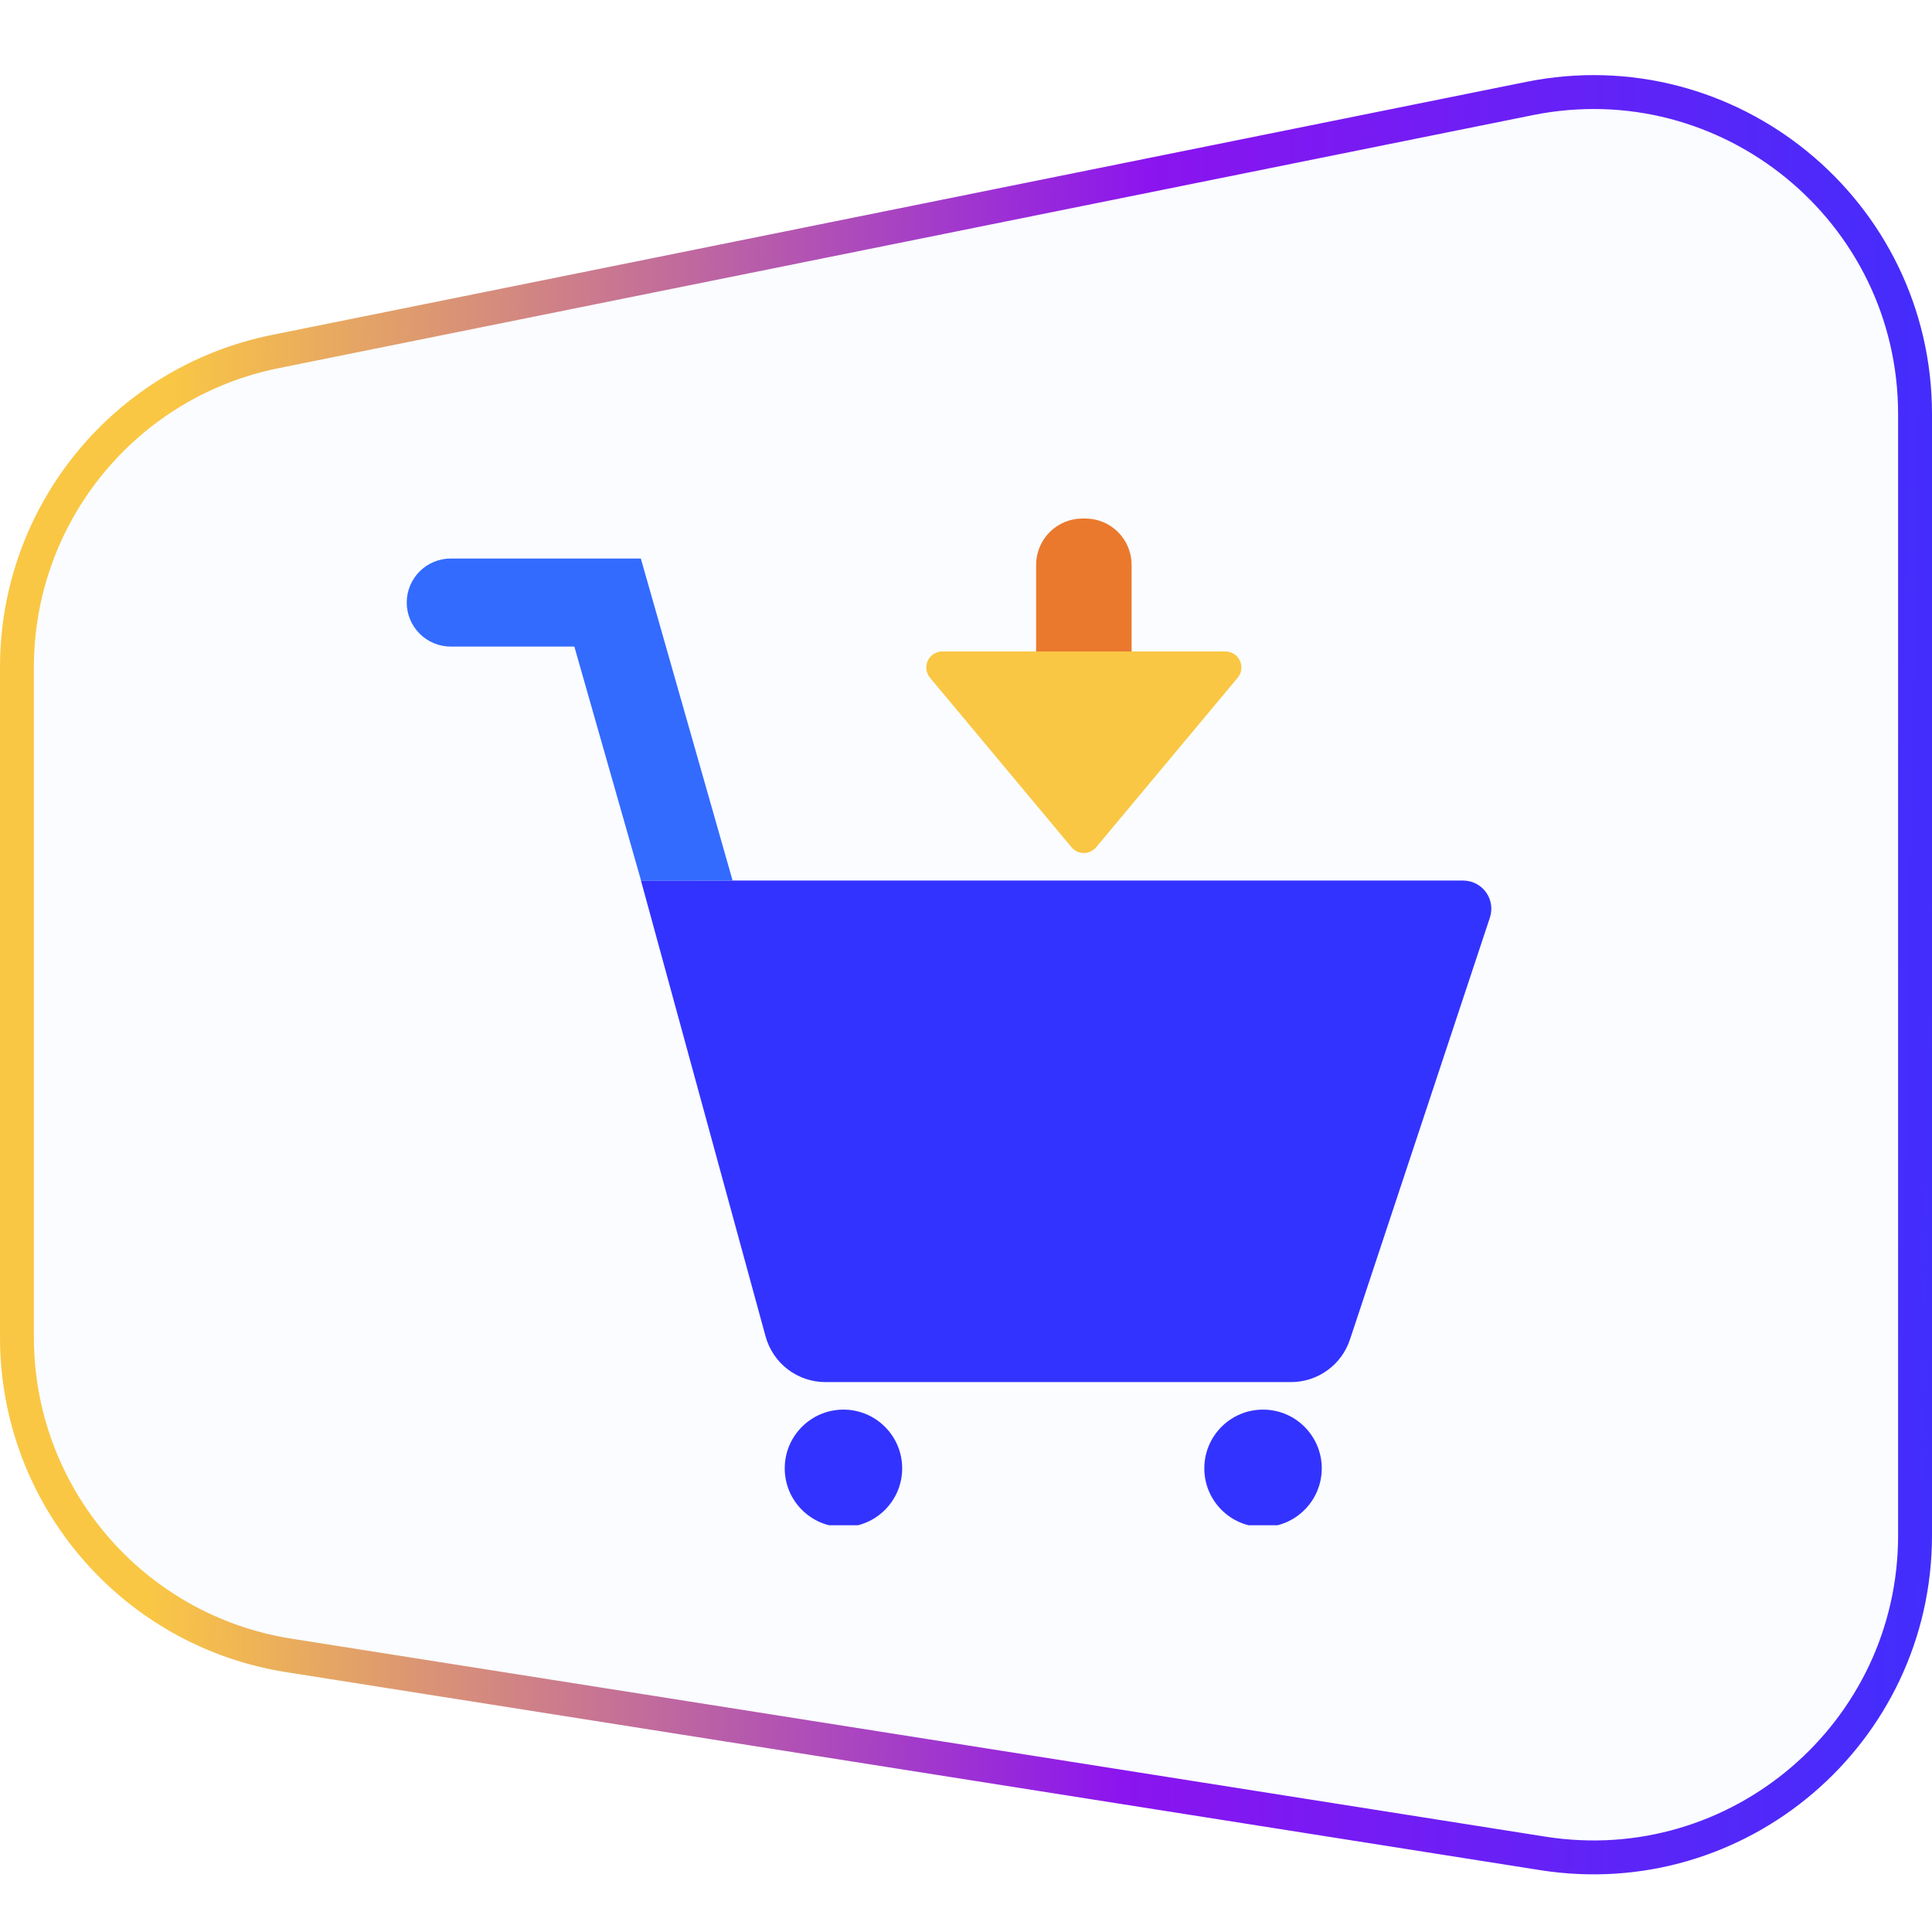 <svg width="57" height="57" viewBox="0 0 57 57" fill="none" xmlns="http://www.w3.org/2000/svg">
<g filter="url(#filter0_b_7885_35132)">
<path d="M0 19.684C0 14.924 3.356 10.823 8.022 9.881L45.022 2.417C51.215 1.167 57 5.902 57 12.219V45.297C57 51.442 51.51 56.133 45.44 55.175L8.44 49.333C3.58 48.565 0 44.376 0 39.455V19.684Z" fill="#FAFCFF"/>
<path d="M0.5 19.684C0.5 15.162 3.688 11.266 8.121 10.372L45.121 2.907C51.004 1.72 56.5 6.218 56.5 12.219V45.297C56.5 51.135 51.285 55.591 45.518 54.681L8.518 48.839C3.901 48.11 0.5 44.13 0.5 39.455V19.684Z" stroke="url(#paint0_linear_7885_35132)"/>
</g>
<g clip-path="url(#clip0_7885_35132)">
<path d="M31.935 15.298H32.021C32.383 15.298 32.73 15.442 32.986 15.698C33.242 15.954 33.386 16.301 33.386 16.663V19.744H30.569V16.663C30.569 16.484 30.605 16.306 30.673 16.141C30.742 15.975 30.843 15.825 30.969 15.698C31.096 15.571 31.247 15.47 31.412 15.402C31.578 15.333 31.755 15.298 31.935 15.298Z" fill="#EA792D"/>
<path d="M31.613 24.997L27.437 19.994C27.38 19.925 27.343 19.841 27.332 19.752C27.321 19.663 27.335 19.573 27.373 19.492C27.411 19.411 27.471 19.342 27.547 19.294C27.622 19.246 27.71 19.22 27.8 19.22H36.154C36.243 19.22 36.331 19.246 36.407 19.294C36.482 19.342 36.543 19.411 36.581 19.492C36.619 19.573 36.633 19.663 36.622 19.752C36.61 19.841 36.574 19.925 36.517 19.994L32.34 24.997C32.295 25.05 32.24 25.093 32.177 25.123C32.114 25.152 32.046 25.167 31.976 25.167C31.907 25.167 31.839 25.152 31.776 25.123C31.713 25.093 31.658 25.05 31.613 24.997Z" fill="#FAC744"/>
<path d="M38.089 40.776H24.354C23.952 40.776 23.562 40.644 23.242 40.401C22.923 40.157 22.693 39.815 22.587 39.428L18.91 25.979H43.169C43.3 25.98 43.43 26.011 43.547 26.071C43.664 26.131 43.765 26.218 43.842 26.324C43.919 26.431 43.969 26.554 43.989 26.684C44.009 26.814 43.998 26.946 43.957 27.071L39.828 39.52C39.707 39.886 39.474 40.204 39.161 40.429C38.849 40.655 38.474 40.776 38.089 40.776Z" fill="#3333FF"/>
<path d="M21.614 25.979L18.91 16.491V16.478H13.299C12.955 16.478 12.624 16.615 12.381 16.858C12.137 17.102 12 17.433 12 17.777V17.777C12 18.122 12.137 18.452 12.381 18.696C12.624 18.939 12.955 19.076 13.299 19.076H16.945L18.914 25.983L21.614 25.979Z" fill="#336BFF"/>
<path d="M24.885 45.053C25.841 45.053 26.617 44.278 26.617 43.321C26.617 42.364 25.841 41.588 24.885 41.588C23.928 41.588 23.152 42.364 23.152 43.321C23.152 44.278 23.928 45.053 24.885 45.053Z" fill="#3333FF"/>
<path d="M37.263 45.053C38.22 45.053 38.996 44.278 38.996 43.321C38.996 42.364 38.22 41.588 37.263 41.588C36.306 41.588 35.531 42.364 35.531 43.321C35.531 44.278 36.306 45.053 37.263 45.053Z" fill="#3333FF"/>
</g>
<defs>
<filter id="filter0_b_7885_35132" x="-52" y="-49.784" width="161" height="157.084" filterUnits="userSpaceOnUse" color-interpolation-filters="sRGB">
<feFlood flood-opacity="0" result="BackgroundImageFix"/>
<feGaussianBlur in="BackgroundImageFix" stdDeviation="26"/>
<feComposite in2="SourceAlpha" operator="in" result="effect1_backgroundBlur_7885_35132"/>
<feBlend mode="normal" in="SourceGraphic" in2="effect1_backgroundBlur_7885_35132" result="shape"/>
</filter>
<linearGradient id="paint0_linear_7885_35132" x1="5.065" y1="6.991" x2="62.311" y2="8.005" gradientUnits="userSpaceOnUse">
<stop stop-color="#FAC744"/>
<stop offset="0.505" stop-color="#8B14EF"/>
<stop offset="1" stop-color="#3333FF"/>
</linearGradient>
<clipPath id="clip0_7885_35132">
<rect width="32" height="32" fill="white" transform="translate(12 13)"/>
</clipPath>
</defs>
</svg>
